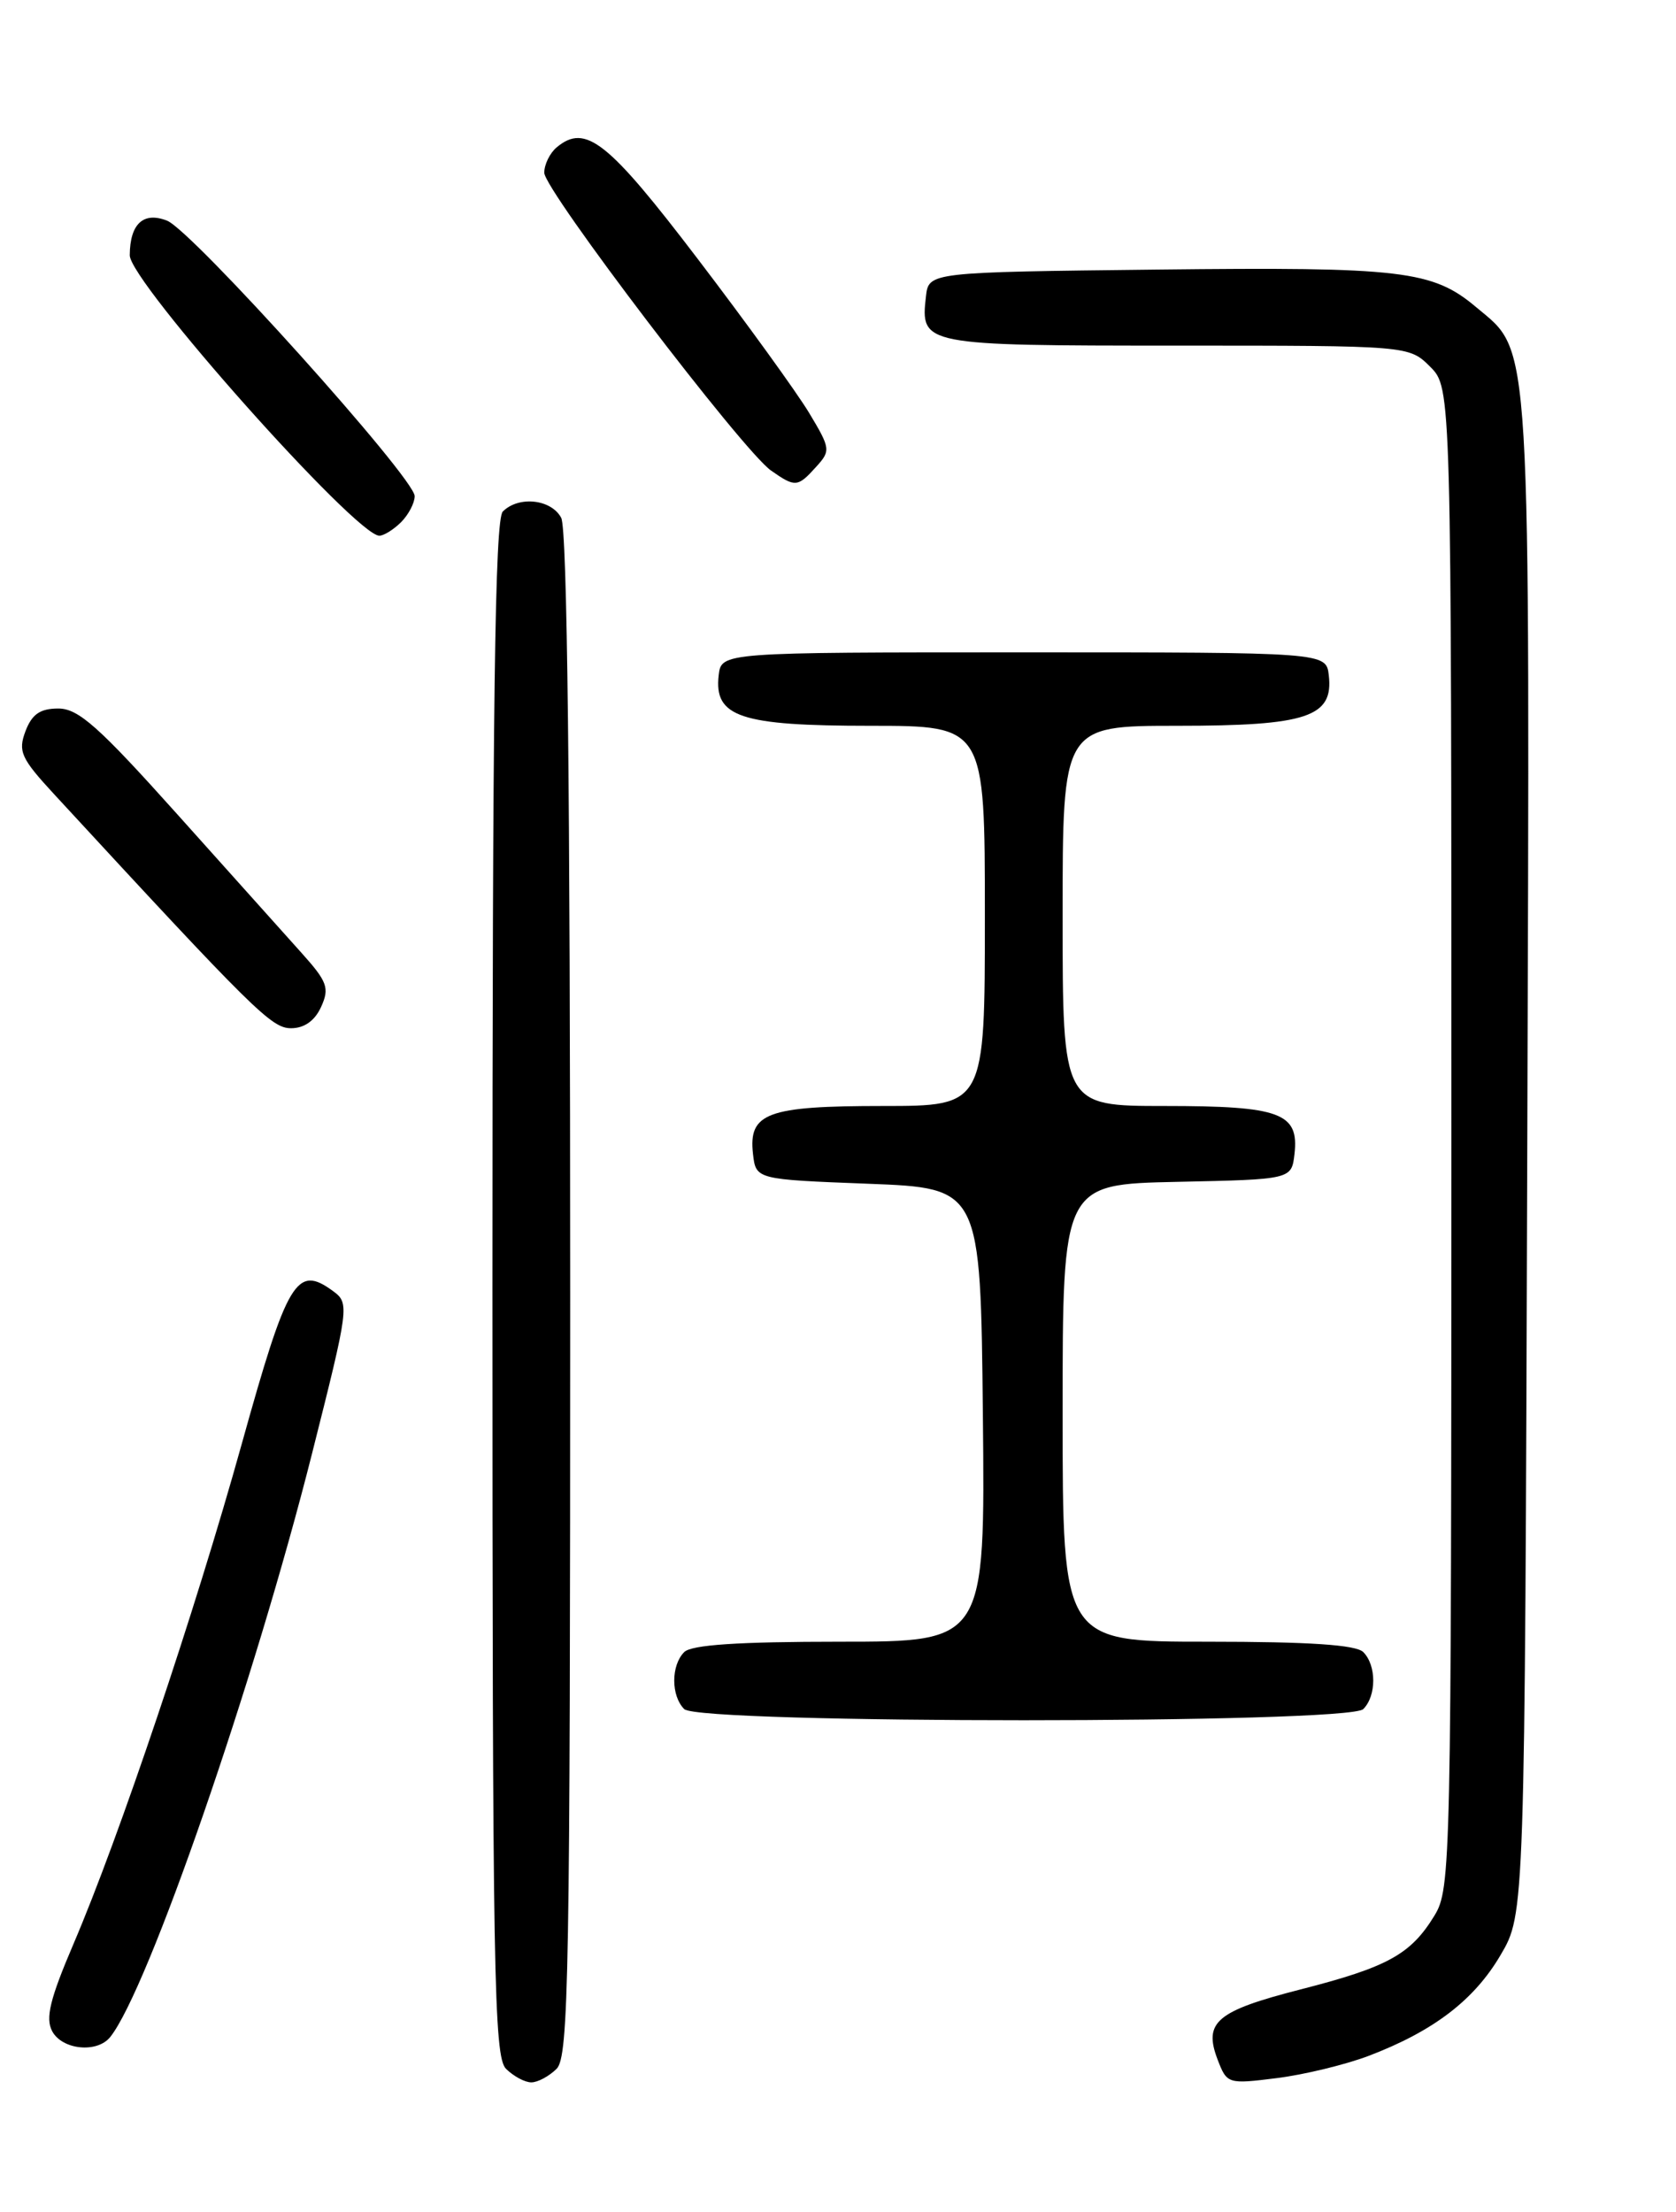<?xml version="1.0" encoding="UTF-8" standalone="no"?>
<!DOCTYPE svg PUBLIC "-//W3C//DTD SVG 1.1//EN" "http://www.w3.org/Graphics/SVG/1.1/DTD/svg11.dtd" >
<svg xmlns="http://www.w3.org/2000/svg" xmlns:xlink="http://www.w3.org/1999/xlink" version="1.1" viewBox="0 0 194 256">
 <g >
 <path fill="currentColor"
d=" M 64.43 239.43 C 65.83 238.02 66.00 228.52 66.00 149.86 C 66.00 91.12 65.66 61.23 64.96 59.93 C 63.81 57.77 60.04 57.36 58.20 59.20 C 57.28 60.12 57.00 81.45 57.00 149.13 C 57.00 228.46 57.17 238.02 58.57 239.43 C 59.44 240.29 60.75 241.00 61.50 241.00 C 62.25 241.00 63.56 240.29 64.43 239.43 Z  M 158.38 237.95 C 165.91 235.09 170.63 231.49 173.69 226.27 C 176.50 221.50 176.50 221.50 176.78 134.00 C 177.09 37.44 177.30 40.95 170.88 35.56 C 165.83 31.30 162.29 30.88 134.00 31.20 C 107.50 31.50 107.50 31.50 107.18 34.31 C 106.53 39.95 106.79 40.00 136.17 40.00 C 163.09 40.00 163.09 40.00 165.55 42.45 C 168.00 44.91 168.00 44.91 168.00 131.70 C 167.99 215.97 167.94 218.59 166.04 221.70 C 163.30 226.19 160.63 227.66 150.55 230.24 C 140.80 232.74 139.28 234.02 140.94 238.36 C 142.02 241.18 142.12 241.22 147.77 240.51 C 150.92 240.12 155.70 238.96 158.38 237.95 Z  M 12.76 235.75 C 17.13 230.29 29.43 194.72 36.13 168.18 C 40.41 151.22 40.46 150.83 38.56 149.43 C 34.33 146.32 33.28 148.08 27.98 167.12 C 22.56 186.58 13.80 212.61 8.51 224.97 C 5.78 231.35 5.24 233.57 6.04 235.08 C 7.20 237.24 11.24 237.65 12.76 235.75 Z  M 157.80 197.80 C 159.34 196.26 159.34 192.74 157.80 191.20 C 156.96 190.36 151.53 190.00 139.80 190.00 C 123.00 190.00 123.00 190.00 123.00 163.53 C 123.00 137.06 123.00 137.06 136.25 136.78 C 149.50 136.50 149.50 136.50 149.84 133.55 C 150.38 128.80 148.20 128.00 134.81 128.00 C 123.00 128.00 123.00 128.00 123.00 106.00 C 123.00 84.00 123.00 84.00 136.28 84.00 C 151.31 84.00 154.37 82.98 153.81 78.15 C 153.50 75.50 153.50 75.50 118.50 75.50 C 83.50 75.50 83.50 75.50 83.19 78.15 C 82.63 82.98 85.69 84.00 100.72 84.00 C 114.00 84.00 114.00 84.00 114.00 106.00 C 114.00 128.00 114.00 128.00 102.19 128.00 C 88.80 128.00 86.62 128.80 87.16 133.55 C 87.50 136.50 87.50 136.50 100.50 137.00 C 113.50 137.50 113.50 137.50 113.77 163.75 C 114.03 190.00 114.03 190.00 97.22 190.00 C 85.47 190.00 80.04 190.36 79.20 191.20 C 77.66 192.74 77.66 196.26 79.20 197.80 C 80.92 199.52 156.08 199.52 157.80 197.80 Z  M 37.17 116.53 C 38.16 114.35 37.90 113.62 34.90 110.28 C 33.03 108.19 26.56 100.98 20.53 94.25 C 11.44 84.11 9.08 82.00 6.75 82.00 C 4.65 82.00 3.70 82.65 2.95 84.62 C 2.07 86.96 2.43 87.76 6.23 91.88 C 29.48 117.08 31.43 119.00 33.69 119.00 C 35.22 119.00 36.44 118.14 37.17 116.53 Z  M 46.43 60.43 C 47.29 59.56 48.00 58.21 48.00 57.42 C 48.00 55.33 22.24 26.68 19.34 25.54 C 16.60 24.46 15.04 25.90 15.02 29.54 C 14.99 32.57 41.19 62.00 43.91 62.00 C 44.43 62.00 45.56 61.29 46.43 60.43 Z  M 94.46 54.04 C 96.17 52.16 96.14 51.92 93.66 47.79 C 92.24 45.43 86.45 37.42 80.79 30.00 C 70.36 16.31 67.78 14.27 64.44 17.05 C 63.65 17.71 63.00 19.03 63.00 19.99 C 63.00 22.00 85.96 52.16 89.25 54.46 C 92.05 56.42 92.33 56.40 94.46 54.04 Z "/>
</g>
</svg>